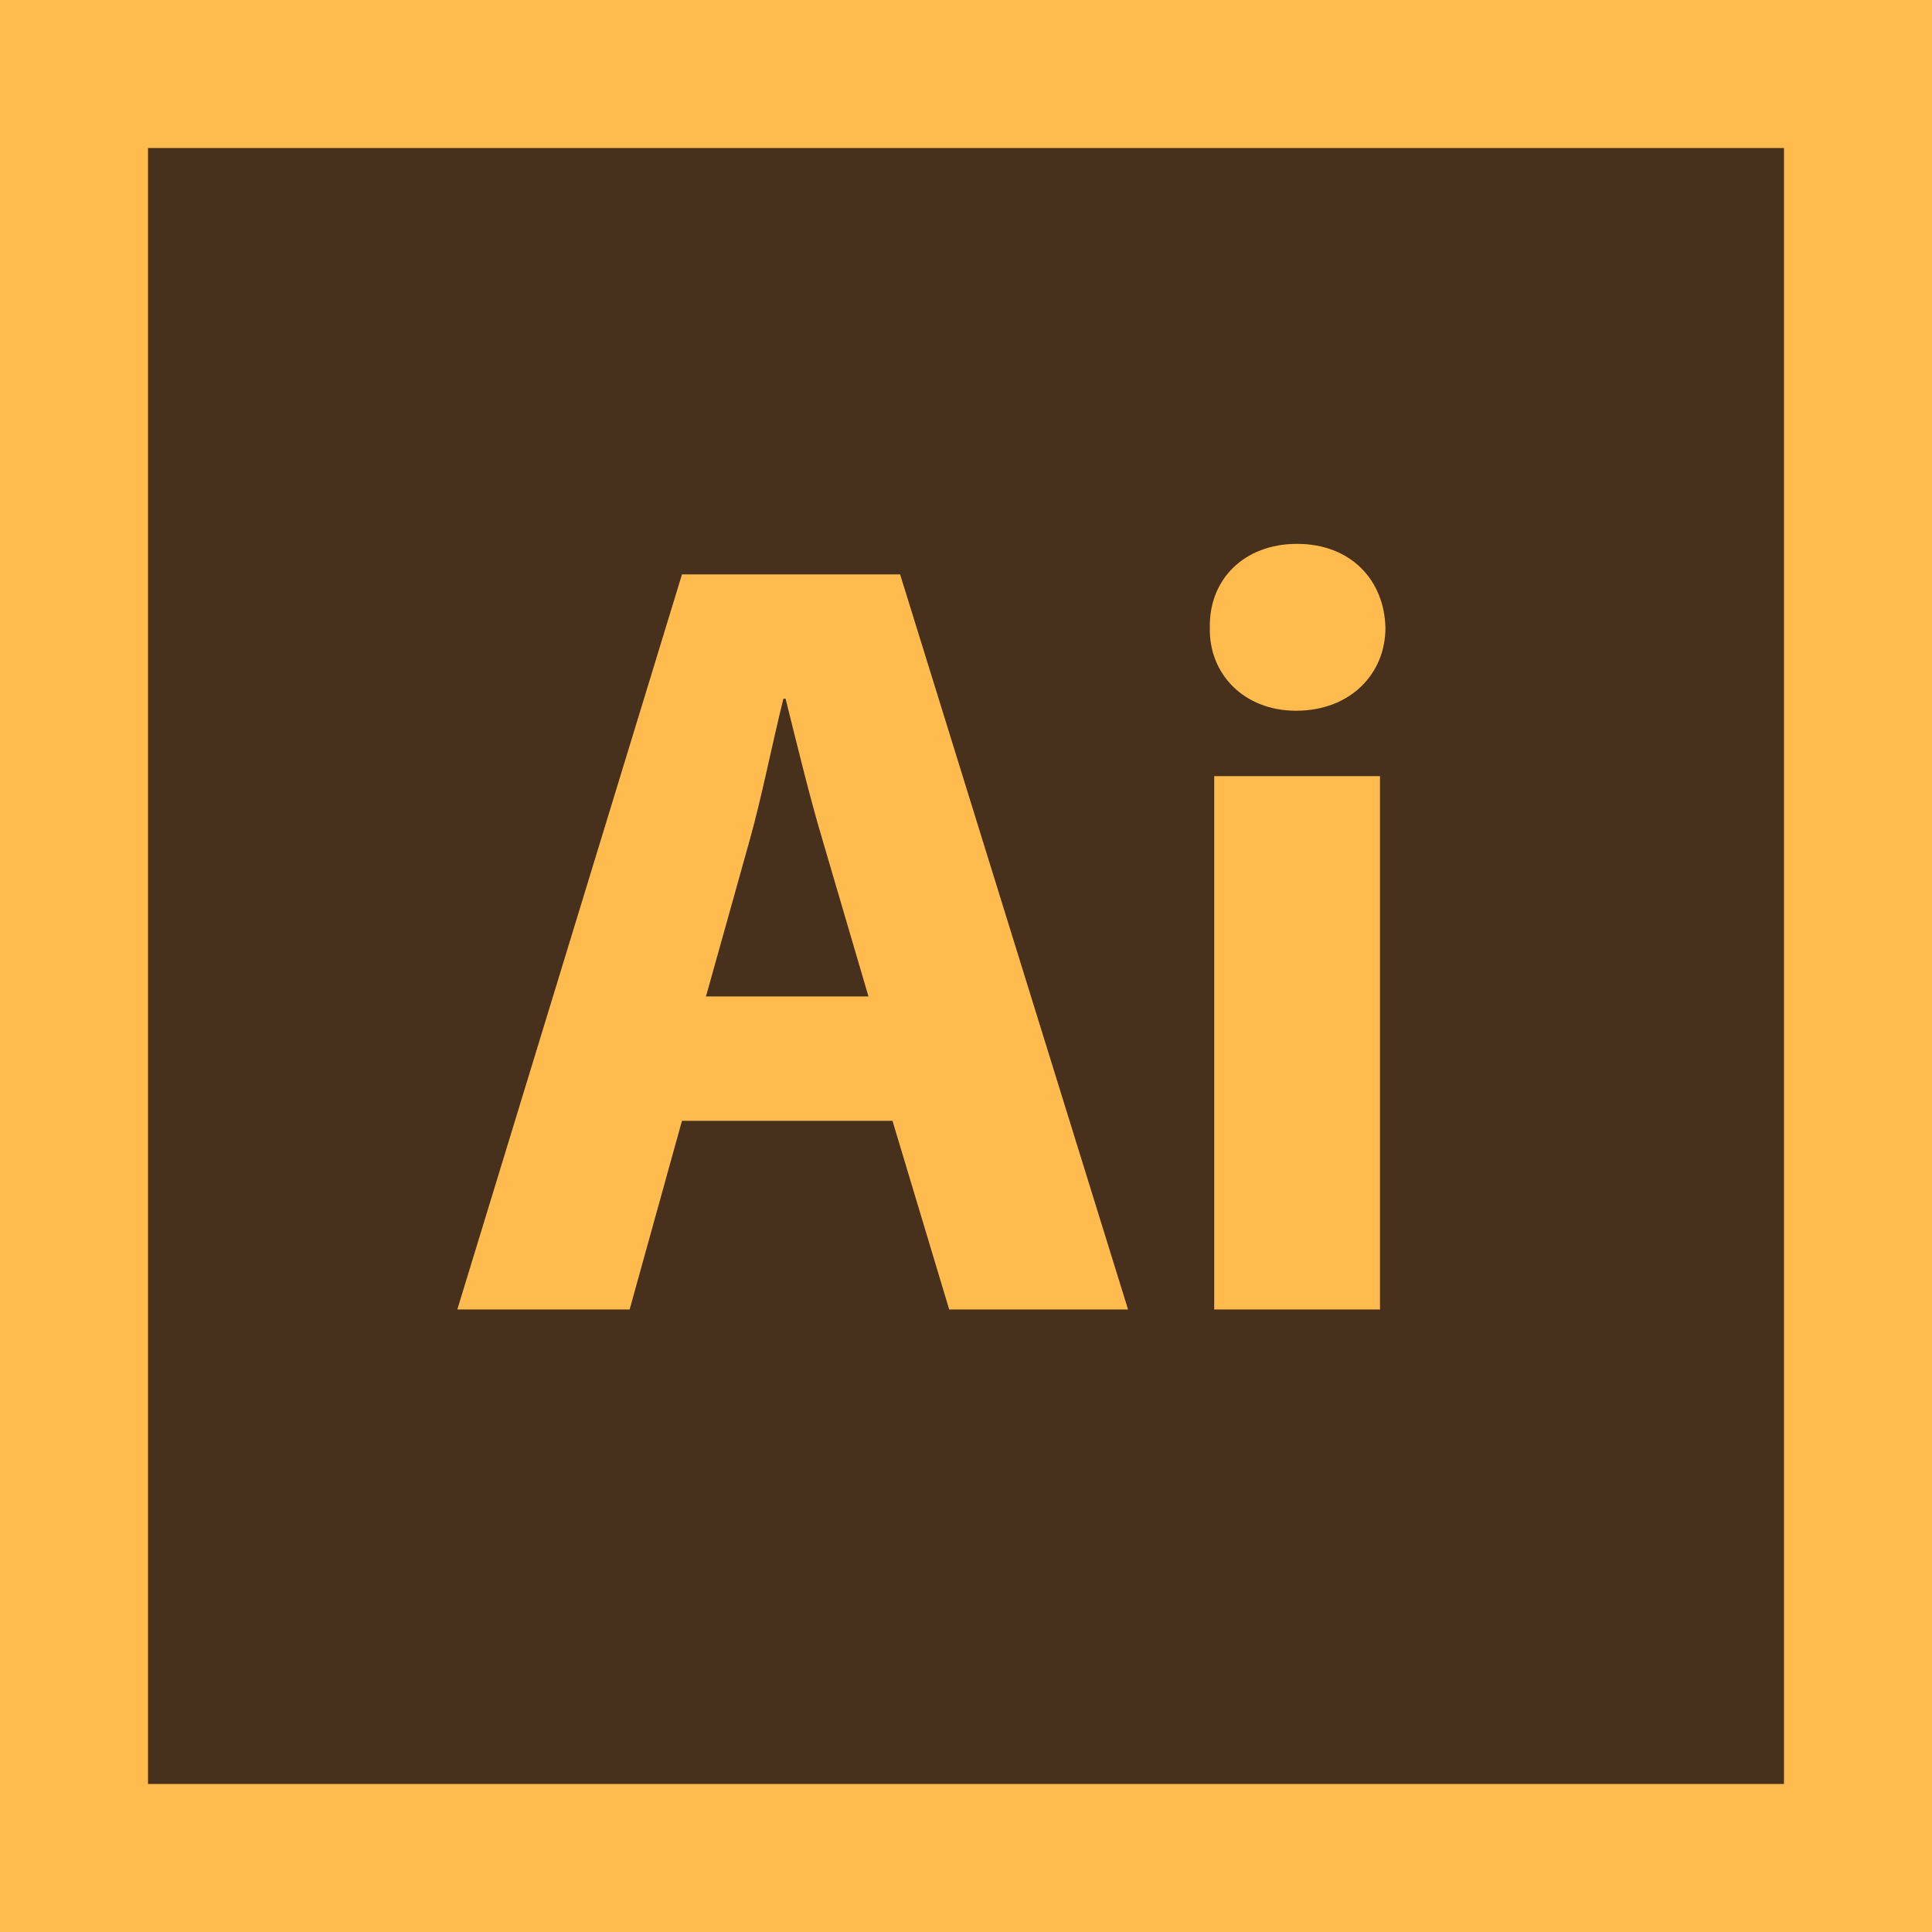 <?xml version="1.0" encoding="utf-8"?>
<!-- Generator: Adobe Illustrator 17.0.0, SVG Export Plug-In . SVG Version: 6.00 Build 0)  -->
<!DOCTYPE svg PUBLIC "-//W3C//DTD SVG 1.1//EN" "http://www.w3.org/Graphics/SVG/1.1/DTD/svg11.dtd">
<svg version="1.1" id="Layer_1" xmlns="http://www.w3.org/2000/svg" xmlns:xlink="http://www.w3.org/1999/xlink" x="0px" y="0px"
	 width="248px" height="248px" viewBox="0 0 248 248" enable-background="new 0 0 248 248" xml:space="preserve">
<rect fill="#FFBB4E" width="248" height="248"/>
<rect x="19" y="19" fill="#47301C" width="210" height="210"/>
<g>
	<g enable-background="new    ">
		<path fill="#FFBB4E" d="M87.542,143.871l-6.72,24.22h-22.12l28.84-94.359h28l29.26,94.359h-22.96l-7.28-24.22H87.542z
			 M111.481,127.911l-5.88-20.021c-1.68-5.6-3.36-12.6-4.76-18.199h-0.28c-1.4,5.6-2.8,12.739-4.34,18.199l-5.6,20.021H111.481z"/>
		<path fill="#FFBB4E" d="M177.841,80.591c0,5.88-4.479,10.641-11.479,10.641c-6.721,0-11.2-4.761-11.061-10.641
			c-0.14-6.159,4.34-10.779,11.2-10.779S177.701,74.432,177.841,80.591z M155.861,168.091v-68.46h21.279v68.46H155.861z"/>
	</g>
</g>
</svg>
